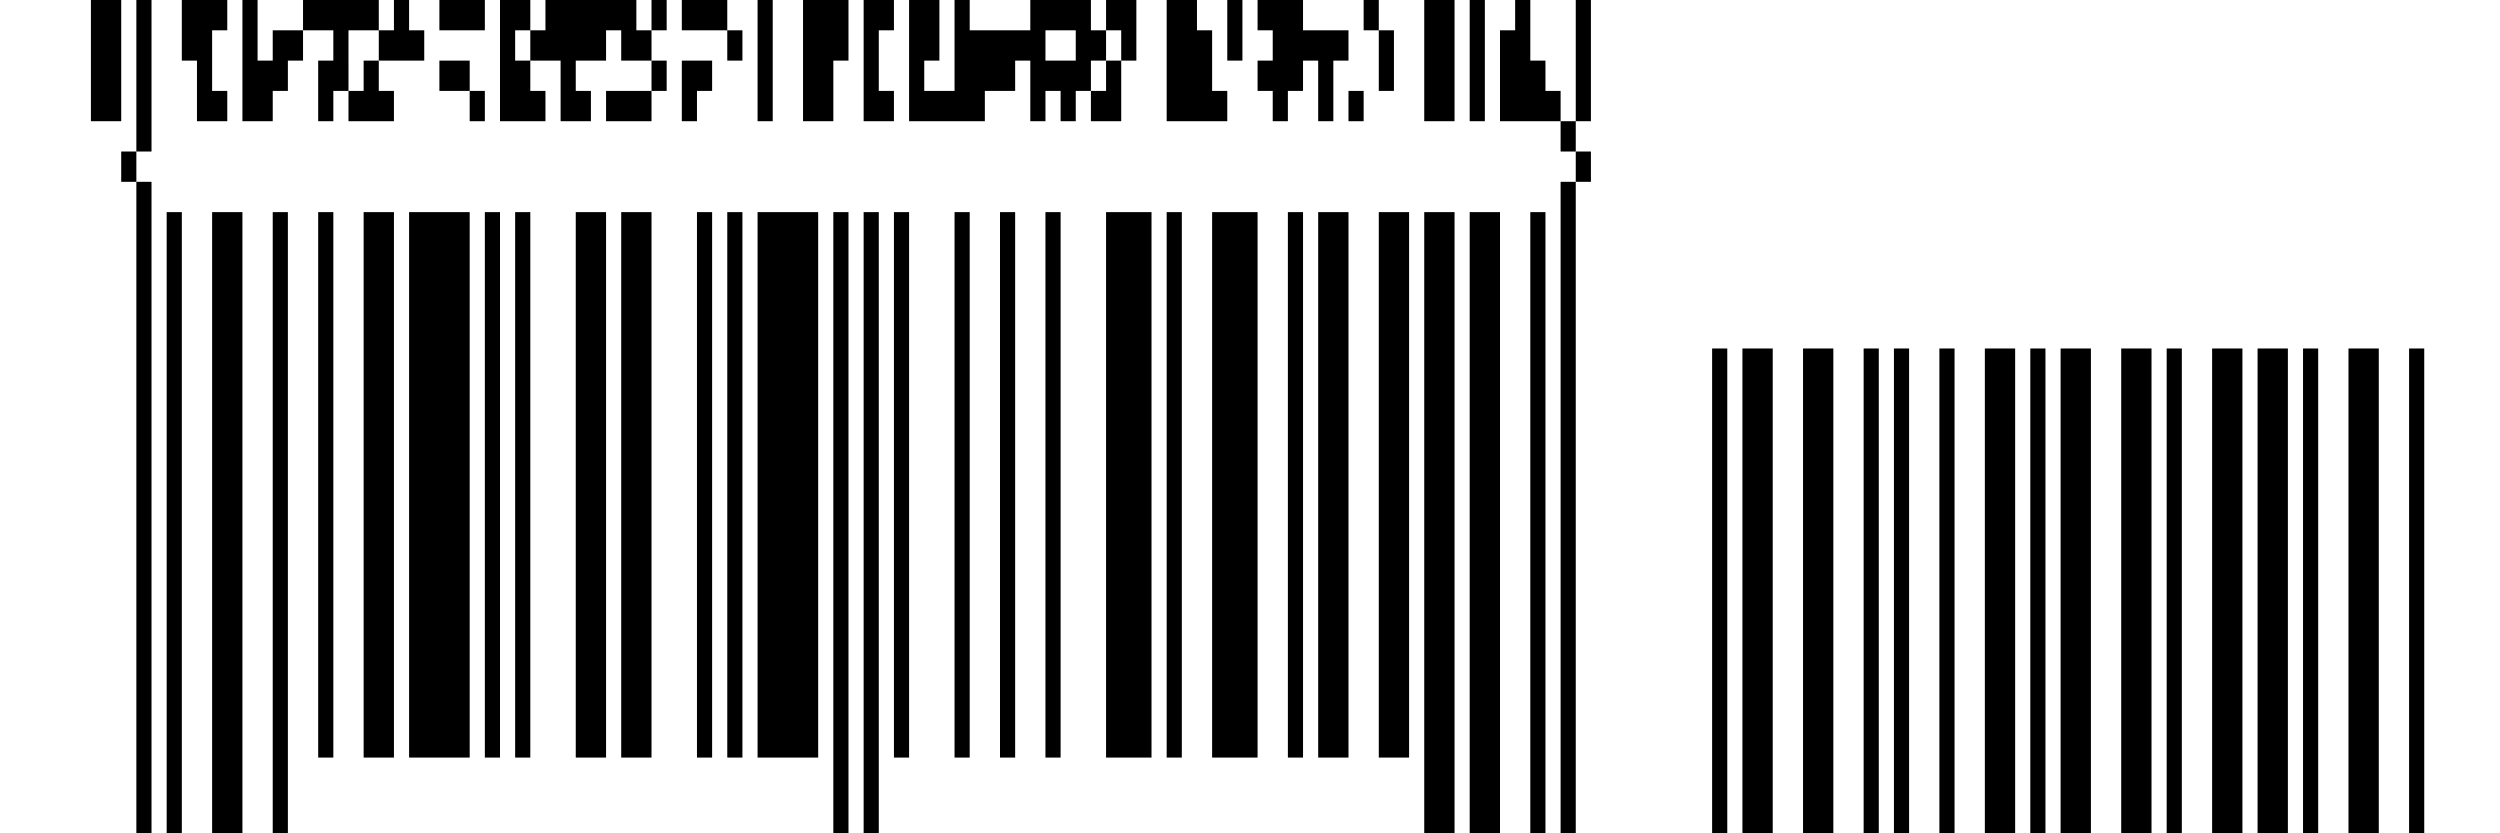 <?xml version="1.0" standalone="no"?>
<!DOCTYPE svg PUBLIC "-//W3C//DTD SVG 1.1//EN" "http://www.w3.org/Graphics/SVG/1.1/DTD/svg11.dtd">
<svg width="330" height="110" version="1.1" xmlns="http://www.w3.org/2000/svg">
 <desc>Zint Generated Symbol</desc>
 <g id="barcode" fill="#000000">
  <rect x="0" y="0" width="330" height="110" fill="#FFFFFF"/>
  <path d="M12 0h4v16h-4ZM18 0h2v20h-2ZM24 0h6v4h-6ZM32 0h2v8h-2ZM40 0h10v4h-10ZM52 0h2v4h-2ZM58 0h6v4h-6ZM66 0h4v4h-4ZM72 0h12v4h-12ZM86 0h2v4h-2ZM90 0h6v4h-6ZM100 0h2v16h-2ZM106 0h6v8h-6ZM114 0h4v4h-4ZM120 0h4v8h-4ZM126 0h2v4h-2ZM136 0h8v4h-8ZM146 0h4v4h-4ZM154 0h4v4h-4ZM162 0h2v8h-2ZM166 0h6v4h-6ZM180 0h2v4h-2ZM188 0h4v16h-4ZM194 0h2v16h-2ZM200 0h2v4h-2ZM208 0h2v16h-2ZM24 4h4v4h-4ZM36 4h4v4h-4ZM44 4h2v4h-2ZM50 4h6v4h-6ZM66 4h2v4h-2ZM70 4h10v4h-10ZM82 4h4v4h-4ZM96 4h2v4h-2ZM114 4h2v8h-2ZM126 4h12v4h-12ZM142 4h4v4h-4ZM148 4h2v4h-2ZM154 4h6v8h-6ZM168 4h10v4h-10ZM182 4h2v8h-2ZM198 4h4v4h-4ZM26 8h2v4h-2ZM32 8h6v4h-6ZM42 8h4v4h-4ZM48 8h2v4h-2ZM58 8h4v4h-4ZM66 8h4v4h-4ZM74 8h2v4h-2ZM86 8h2v4h-2ZM90 8h4v4h-4ZM106 8h4v8h-4ZM120 8h2v4h-2ZM126 8h8v4h-8ZM136 8h8v4h-8ZM146 8h2v4h-2ZM166 8h6v4h-6ZM174 8h2v8h-2ZM198 8h6v4h-6ZM26 12h4v4h-4ZM32 12h4v4h-4ZM42 12h2v4h-2ZM46 12h6v4h-6ZM62 12h2v4h-2ZM66 12h6v4h-6ZM74 12h4v4h-4ZM80 12h6v4h-6ZM90 12h2v4h-2ZM114 12h4v4h-4ZM120 12h10v4h-10ZM136 12h2v4h-2ZM140 12h2v4h-2ZM144 12h4v4h-4ZM154 12h8v4h-8ZM168 12h2v4h-2ZM178 12h2v4h-2ZM198 12h8v4h-8ZM206 16h2v4h-2ZM16 20h2v4h-2ZM208 20h2v4h-2ZM18 24h2v86h-2ZM206 24h2v86h-2ZM22 28h2v82h-2ZM28 28h4v82h-4ZM36 28h2v82h-2ZM42 28h2v72h-2ZM48 28h4v72h-4ZM54 28h8v72h-8ZM64 28h2v72h-2ZM68 28h2v72h-2ZM76 28h4v72h-4ZM82 28h4v72h-4ZM92 28h2v72h-2ZM96 28h2v72h-2ZM100 28h8v72h-8ZM110 28h2v82h-2ZM114 28h2v82h-2ZM118 28h2v72h-2ZM126 28h2v72h-2ZM132 28h2v72h-2ZM138 28h2v72h-2ZM146 28h6v72h-6ZM154 28h2v72h-2ZM160 28h6v72h-6ZM170 28h2v72h-2ZM174 28h4v72h-4ZM182 28h4v72h-4ZM188 28h4v82h-4ZM194 28h4v82h-4ZM202 28h2v82h-2ZM226 46h2v64h-2ZM230 46h4v64h-4ZM238 46h4v64h-4ZM246 46h2v64h-2ZM250 46h2v64h-2ZM256 46h2v64h-2ZM262 46h4v64h-4ZM268 46h2v64h-2ZM272 46h4v64h-4ZM280 46h4v64h-4ZM286 46h2v64h-2ZM292 46h4v64h-4ZM298 46h4v64h-4ZM304 46h2v64h-2ZM310 46h4v64h-4ZM318 46h2v64h-2Z"/>
 </g>
</svg>
